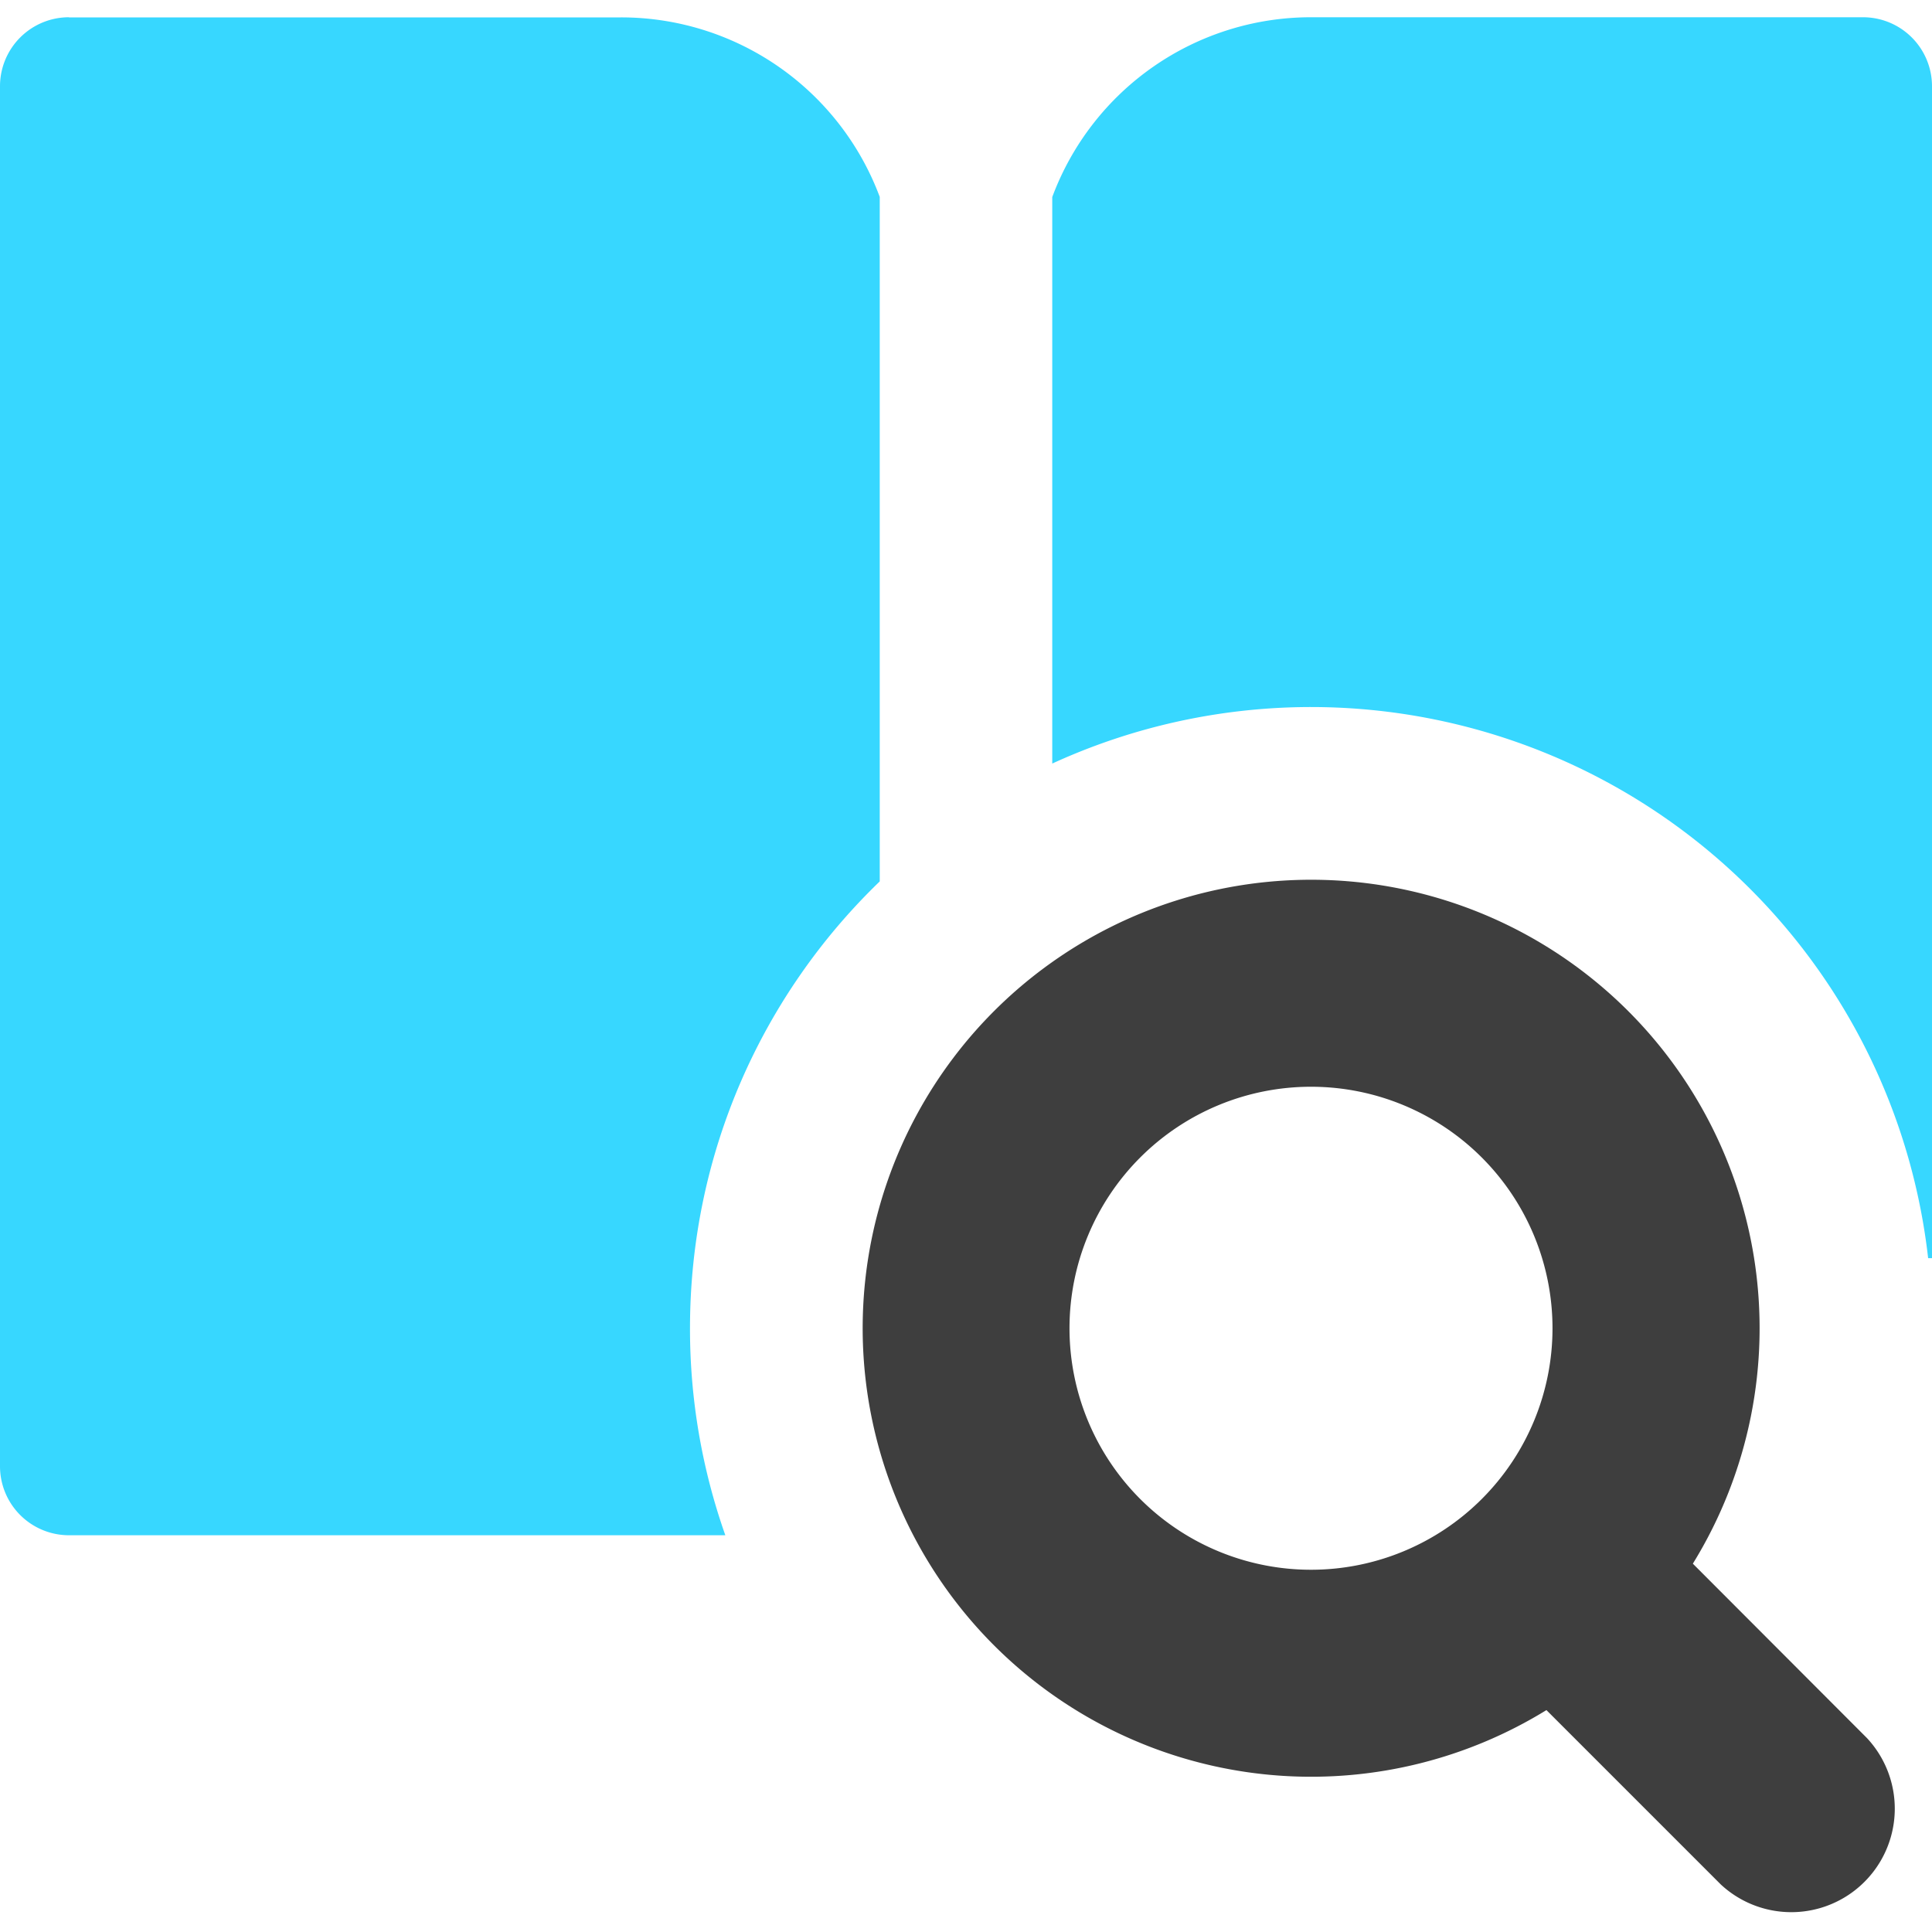 <svg xmlns="http://www.w3.org/2000/svg" fill="none" viewBox="0 0 14 14"><g id="definition-search-book"><path id="Subtract" fill="#37d7ff" fill-rule="evenodd" d="M.5.125a.5.5 0 0 0-.5.5v10a.5.5 0 0 0 .5.5h4.756A4.492 4.492 0 0 1 5 9.625c0-1.271.527-2.42 1.375-3.238v-4.96A2 2 0 0 0 4.5.126h-4Zm7.125 1.303v4.105a4.5 4.5 0 0 1 6.347 3.584H14V.625a.5.5 0 0 0-.5-.5h-4a2 2 0 0 0-1.875 1.303Z" clip-rule="evenodd"></path><path id="Union" fill="#3e3e3e" fill-rule="evenodd" d="M7.75 9.625a1.75 1.75 0 1 1 3.5 0 1.75 1.75 0 0 1-3.5 0Zm1.75-3.25a3.25 3.25 0 1 0 1.706 6.017l1.263 1.263a.75.75 0 0 0 1.06-1.06l-1.262-1.264A3.25 3.25 0 0 0 9.5 6.375Z" clip-rule="evenodd"></path></g></svg>